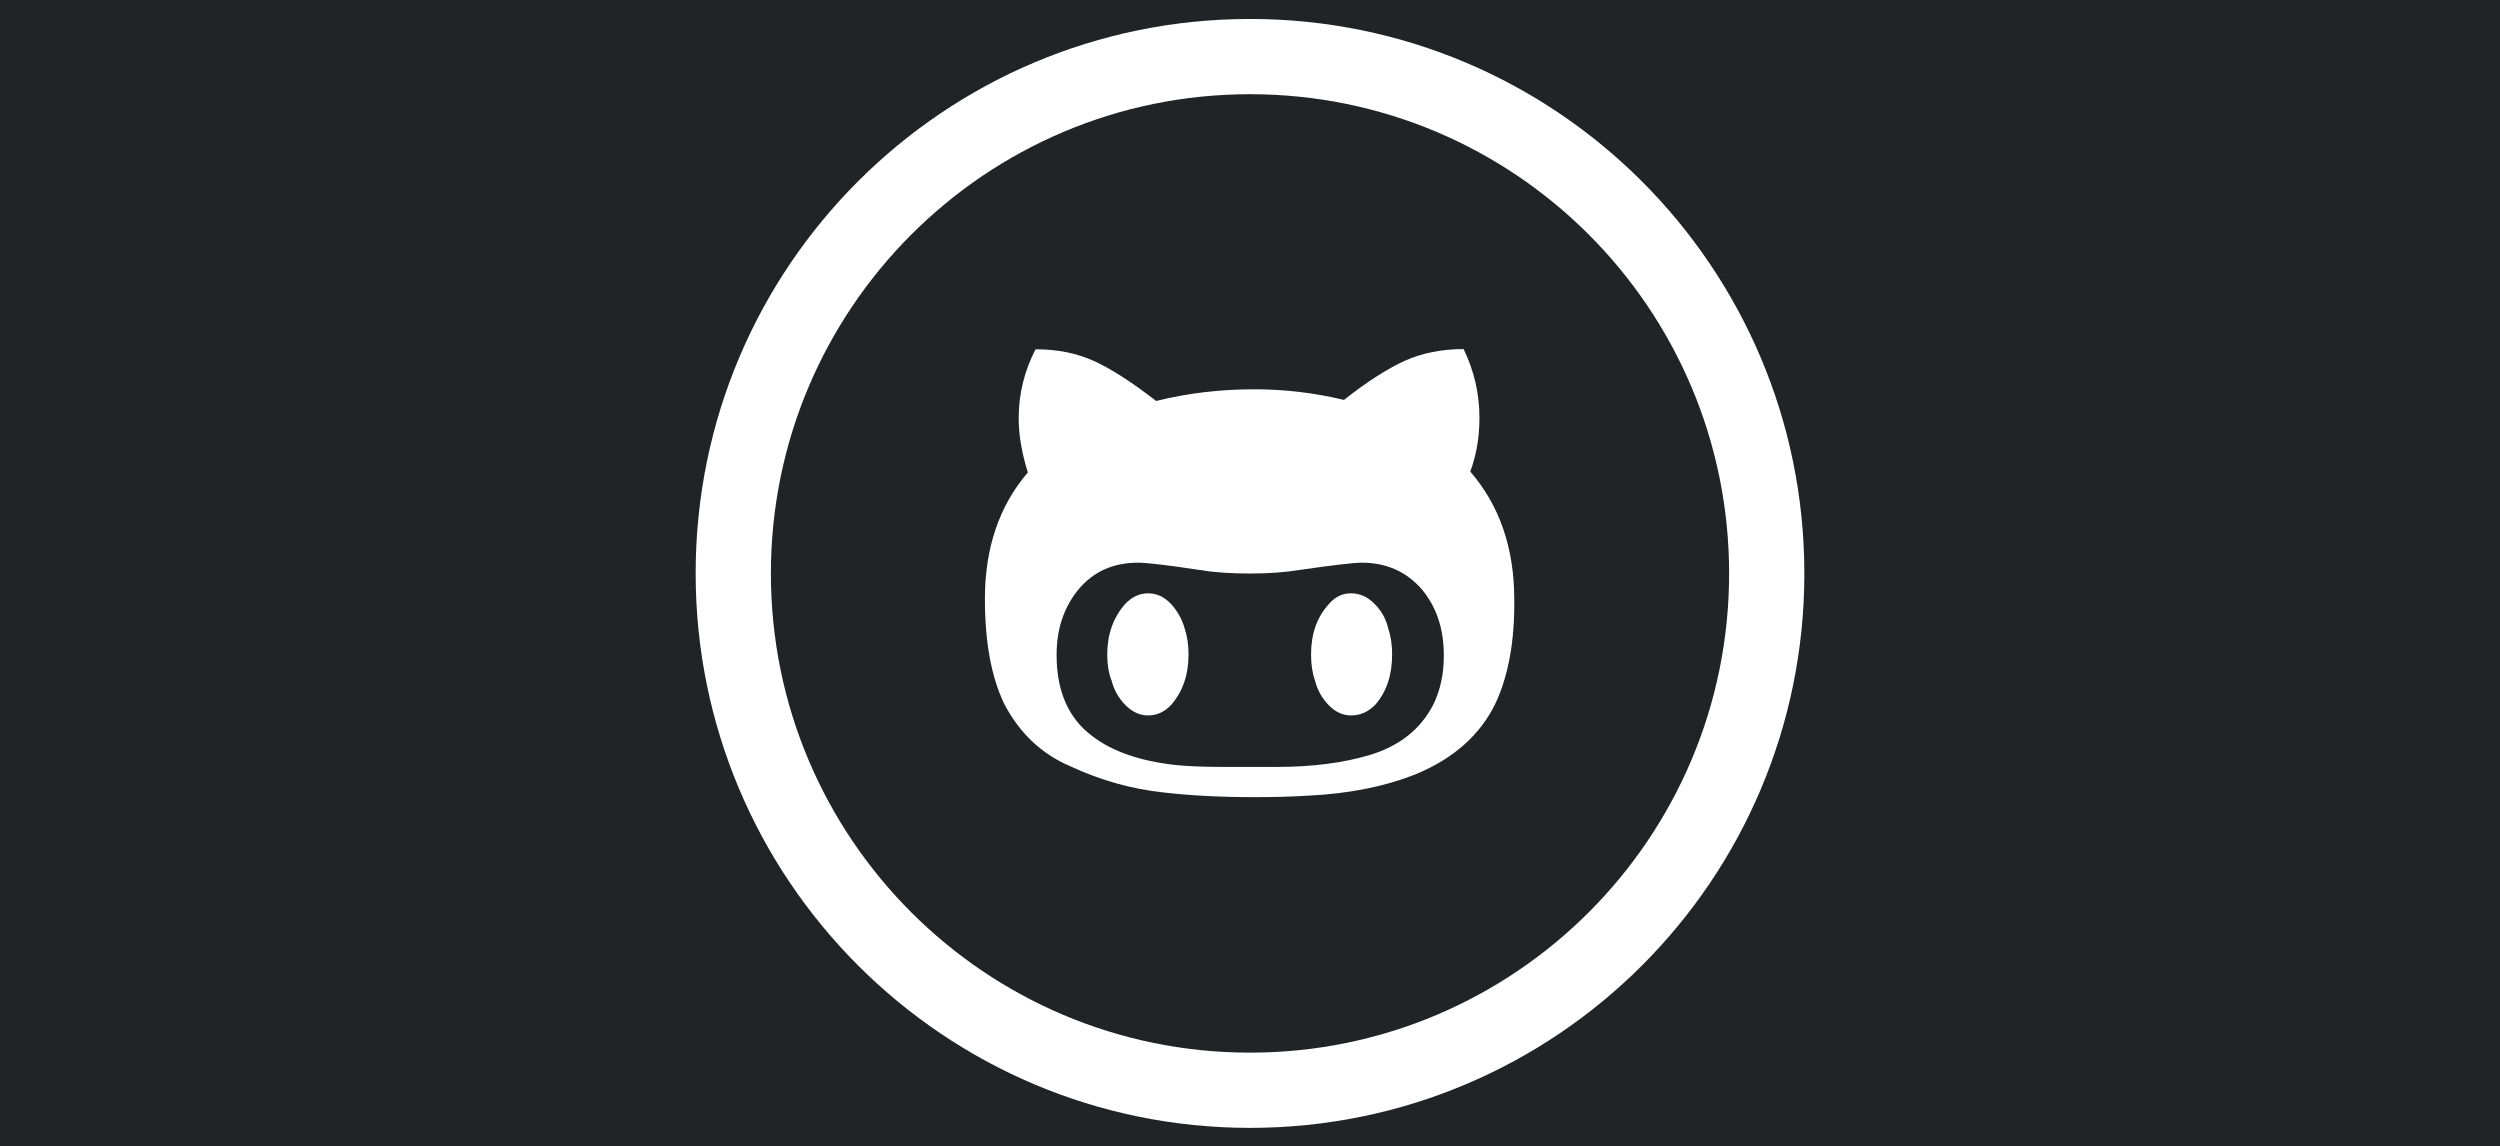 <?xml version="1.0" encoding="utf-8"?>
<!DOCTYPE svg PUBLIC "-//W3C//DTD SVG 1.1//EN" "http://www.w3.org/Graphics/SVG/1.1/DTD/svg11.dtd">
<svg version="1.1" id="Layer_2" xmlns="http://www.w3.org/2000/svg" xmlns:xlink="http://www.w3.org/1999/xlink" x="0px" y="0px"
	 viewBox="264.4 -5 1199.6 550" enable-background="new 264.4 -5 1199.6 550" xml:space="preserve">
<g>
	<path fill="#212326" d="M917.8,265c-4,0-14,1.2-29.9,3.5c-6.6,1.1-14.6,1.7-23.8,1.7c-9.5,0-17.5-0.6-24.1-1.7
		c-15.2-2.3-25.1-3.5-29.6-3.5c-11.7,0-21.2,4.2-28.3,12.6c-7.1,8.5-10.7,19-10.7,31.7c0,17.4,5.7,30.4,17.1,38.9
		c9.6,7.4,23,12,40.1,13.9c6.2,0.6,13.7,0.9,22.7,0.9h25.7c17,0,31.7-1.9,44.3-5.6c14.7-4.4,25-12.6,31.1-24.8
		c3.2-6.8,4.9-14.7,4.8-23.3c0-12.7-3.6-23.3-10.7-31.7C939,269.2,929.6,265,917.8,265z M826.4,333.2c-3.2,3.4-6.9,5.1-11.1,5.1
		c-4,0-7.6-1.7-10.8-4.9c-3.2-3.2-5.5-7.1-6.7-11.8c-1.4-3.5-2.1-7.7-2.1-12.5c0-9.6,2.8-17.7,8.6-24.3c3.2-3.4,6.9-5.1,11.1-5.1
		c4,0,7.6,1.7,10.7,4.9c3,3.2,5.4,7.2,6.7,11.8c1.3,3.9,1.9,8.1,1.9,12.7C834.7,318.7,832,326.7,826.4,333.2z M924.3,333.2
		c-3.4,3.4-7.2,5.1-11.6,5.1c-4,0-7.6-1.7-10.7-4.9s-5.4-7.1-6.6-11.8c-1.3-3.7-1.9-7.9-1.9-12.5c0-9.9,2.8-18,8.6-24.3
		c2.9-3.4,6.4-5.1,10.6-5.1s7.9,1.7,11.1,4.9c3.3,3.2,5.6,7.2,6.7,11.8c1.3,3.9,1.9,8.1,1.9,12.7C932.4,318.9,929.7,327,924.3,333.2
		z"/>
	<path fill="#212326" d="M264.4-5v550H1464V-5H264.4z M864.2,536.2c-146.9,0-266-119.2-266-266.1s119.1-266,266-266
		s266,119.2,266,266.1S1011.1,536.2,864.2,536.2z"/>
	<path fill="#212326" d="M864.2,40.2c-127,0-229.9,103.1-229.9,230s102.9,229.9,229.9,229.9c126.9,0,229.9-102.9,229.9-229.9
		S991.2,40.2,864.2,40.2z M981.9,332.7c-7.2,14.8-19.8,26.1-37.7,33.6c-15.1,6.1-32.6,9.6-52.4,10.5c-7.6,0.5-16.1,0.7-25.5,0.7
		c-16.8,0-31.5-0.8-44-2.3c-14.8-1.6-29.6-5.7-44.3-12.5c-13.8-5.9-24.3-15.8-31.7-29.9c-6.2-12.8-9.3-29.7-9.3-50.5
		c0-24.3,6.8-44.5,20.6-60.6c-2.9-9.3-4.4-18-4.4-26c0-11.6,2.7-22.7,8.1-33.1c10.6,0,19.8,1.9,28,5.6c8.2,3.7,18.2,10.2,29.9,19.2
		c14.8-3.7,30.5-5.6,47-5.6c14.7,0,29,1.7,43.1,5.1c11.1-8.8,20.9-15,29.2-18.8c8.3-3.7,17.8-5.6,28.2-5.6
		c5.1,10.5,7.6,21.5,7.6,33.1c0,9.3-1.5,17.8-4.4,25.7c14.1,16.3,21,36.6,21.1,60.9C991.3,302.7,988.1,319.6,981.9,332.7z"/>
</g>
</svg>

